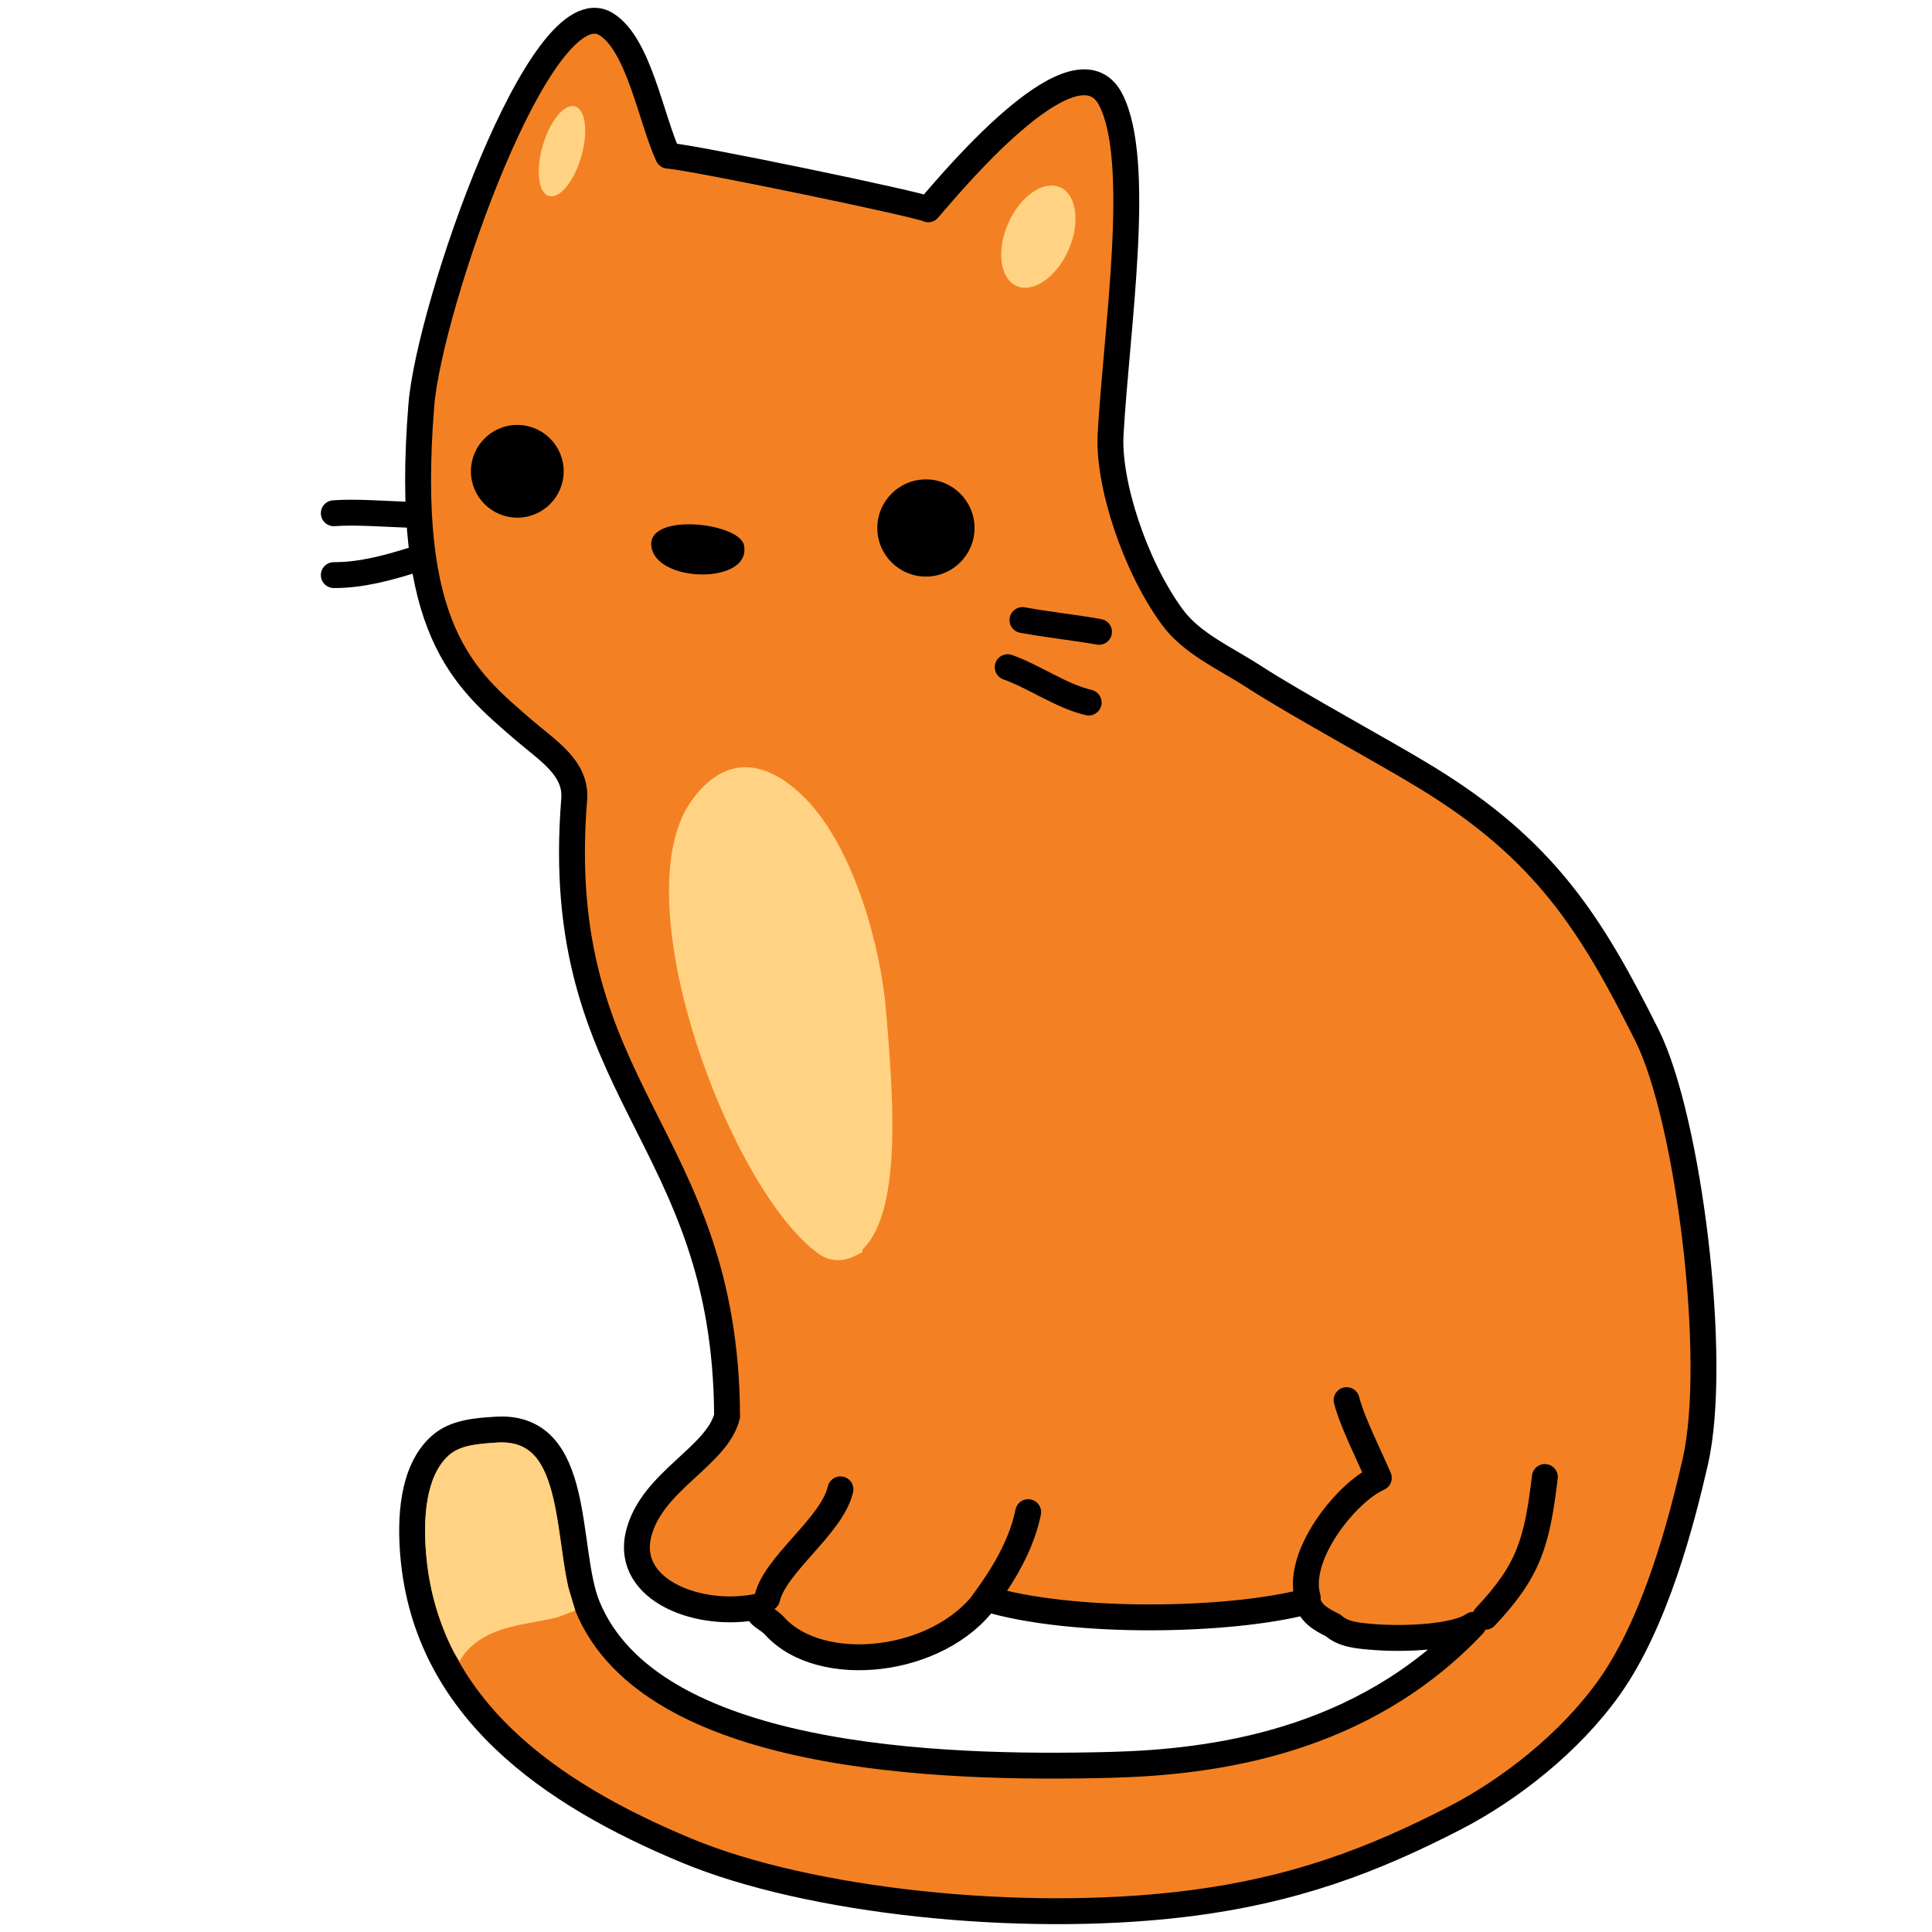 <?xml version="1.0" standalone="no"?>
<!DOCTYPE svg PUBLIC "-//W3C//DTD SVG 1.1//EN" "http://www.w3.org/Graphics/SVG/1.1/DTD/svg11.dtd">
<!--Generator: Xara Designer (www.xara.com), SVG filter version: 6.0.0.4-->
<svg stroke-width="0.501" stroke-linejoin="bevel" fill-rule="evenodd" xmlns:xlink="http://www.w3.org/1999/xlink" xmlns="http://www.w3.org/2000/svg" version="1.1" overflow="visible" width="75pt" height="75pt" viewBox="0 0 75 75">
 <defs>
	</defs>
 <g id="Document" fill="none" stroke="black" font-family="Times New Roman" font-size="16" transform="scale(1 -1)">
  <g id="Spread" transform="translate(0 -75)">
   <g id="Layer 1">
    <path d="M 57.197,11.925 C 52.856,7.332 47.07,6.592 43.113,6.488 C 36.351,6.311 25.261,6.708 22.811,12.631 C 21.901,14.833 22.643,19.708 19.271,19.502 C 18.502,19.455 17.666,19.399 17.085,18.877 C 15.982,17.886 15.923,15.993 16.043,14.609 C 16.564,8.674 21.371,5.353 26.664,3.157 C 31.411,1.185 39.578,0.325 45.896,1.077 C 50.269,1.597 53.361,2.825 56.44,4.406 C 58.614,5.522 60.955,7.358 62.478,9.507 C 64.282,12.052 65.291,15.985 65.81,18.252 C 66.723,22.236 65.543,31.593 63.937,34.807 C 61.75,39.179 59.961,42.006 55.399,44.801 C 53.71,45.837 50.362,47.636 48.632,48.758 C 47.564,49.451 46.271,50.007 45.508,51.048 C 44.036,53.057 43.01,56.254 43.113,58.129 C 43.341,62.235 44.362,68.747 43.113,71.142 C 41.802,73.655 37.267,68.322 36.034,66.874 C 35.753,67.052 26.884,68.897 25.934,68.956 C 25.272,70.383 24.803,73.27 23.539,74.057 C 21.01,75.638 16.663,63.089 16.356,59.273 C 15.653,50.531 18.022,48.653 20.313,46.676 C 21.256,45.861 22.389,45.188 22.29,43.968 C 21.367,32.529 28.178,31.032 28.225,20.023 C 27.826,18.447 25.285,17.495 24.788,15.442 C 24.255,13.232 27.199,12.156 29.441,12.638 C 29.355,12.262 29.764,12.217 30.075,11.874 C 31.863,9.902 36.464,10.399 38.288,12.94 C 41.627,11.934 47.745,12.042 50.754,12.839 C 50.884,12.399 51.202,12.165 51.755,11.901 C 52.14,11.547 52.726,11.502 53.24,11.458 C 54.563,11.343 56.529,11.451 57.197,11.925 Z" stroke-linejoin="round" stroke-linecap="round" fill="#f38123" stroke-width="1.005" marker-start="none" marker-end="none" stroke-miterlimit="79.84"/>
    <path d="M 16.543,14.652 C 16.421,16.062 16.524,17.697 17.42,18.503 C 17.848,18.887 18.491,18.95 19.301,19 C 20.617,19.08 21.142,18.25 21.475,16.853 C 21.728,15.788 21.817,14.5 22.051,13.425 L 22.334,12.477 L 21.632,12.215 C 20.437,11.912 18.958,11.926 18.037,10.812 L 17.839,10.518 L 17.622,10.859 C 17.044,11.987 16.666,13.244 16.543,14.652 Z" stroke-linejoin="round" stroke-linecap="round" stroke="none" fill="#ffd383" stroke-width="0" marker-start="none" marker-end="none" stroke-miterlimit="79.84"/>
    <path d="M 59.971,17.663 C 59.669,15.15 59.368,14.045 57.658,12.236" fill="none" stroke-linejoin="round" stroke-linecap="round" stroke-width="1.005" stroke-miterlimit="79.84"/>
    <path d="M 32.626,17.184 C 32.302,15.766 30.083,14.275 29.782,12.954" fill="none" stroke-linejoin="round" stroke-linecap="round" stroke-width="1.005" stroke-miterlimit="79.84"/>
    <path d="M 38.143,12.758 C 38.592,13.383 39.602,14.737 39.914,16.299" fill="none" stroke-linejoin="round" stroke-linecap="round" stroke-width="1.005" stroke-miterlimit="79.84"/>
    <path d="M 50.765,12.984 C 50.29,14.618 52.293,17.091 53.525,17.628 C 53.129,18.553 52.489,19.805 52.275,20.647" fill="none" stroke-linejoin="round" stroke-linecap="round" stroke-width="1.005" stroke-miterlimit="79.84"/>
    <path d="M 20.081,58.505 C 21.075,58.505 21.882,57.698 21.882,56.705 C 21.882,55.711 21.075,54.904 20.081,54.904 C 19.088,54.904 18.281,55.711 18.281,56.705 C 18.281,57.698 19.088,58.505 20.081,58.505 Z" stroke-linejoin="round" stroke-linecap="round" fill="#000000" stroke="none" stroke-width="1.218" marker-start="none" marker-end="none" stroke-miterlimit="79.84"/>
    <path d="M 35.944,56.39 C 36.985,56.39 37.831,55.545 37.831,54.504 C 37.831,53.463 36.985,52.617 35.944,52.617 C 34.903,52.617 34.057,53.462 34.057,54.503 C 34.057,55.544 34.903,56.39 35.944,56.39 Z" stroke-linejoin="round" stroke-linecap="round" fill="#000000" stroke="none" stroke-width="1.276" marker-start="none" marker-end="none" stroke-miterlimit="79.84"/>
    <path d="M 12.958,52.675 C 14.017,52.669 15.062,52.958 15.988,53.247" fill="none" stroke-linejoin="round" stroke-linecap="round" stroke-width="1.005" stroke-miterlimit="79.84"/>
    <path d="M 12.958,55.076 C 13.813,55.139 14.922,55.05 15.815,55.019" fill="none" stroke-linejoin="round" stroke-linecap="round" stroke-width="1.005" stroke-miterlimit="79.84"/>
    <path d="M 39.119,49.1 C 40.145,48.736 41.189,47.98 42.262,47.728" fill="none" stroke-linejoin="round" stroke-linecap="round" stroke-width="1.005" stroke-miterlimit="79.84"/>
    <path d="M 39.691,50.93 C 40.695,50.747 41.685,50.645 42.663,50.472" fill="none" stroke-linejoin="round" stroke-linecap="round" stroke-width="1.005" stroke-miterlimit="79.84"/>
    <path d="M 25.286,53.787 C 25.469,52.366 29.118,52.307 28.888,53.787 C 28.83,54.702 25.111,55.145 25.286,53.787 Z" stroke-linejoin="round" stroke-linecap="round" fill="#000000" stroke="none" stroke-width="1.005" marker-start="none" marker-end="none" stroke-miterlimit="79.84"/>
    <path d="M 31.203,26.815 C 27.869,30.048 24.246,40.386 26.872,43.956 C 28.382,46.011 30.098,45.216 31.31,43.956 C 33.156,42.034 34.193,38.254 34.396,35.755 C 34.631,32.876 35.093,28.042 33.483,26.494 C 33.461,26.473 33.483,26.43 33.483,26.398 C 33.026,26.142 32.507,25.895 31.861,26.269 C 31.639,26.422 31.418,26.604 31.203,26.815 Z" stroke-linejoin="round" stroke-linecap="round" fill="#ffd383" stroke="none" stroke-width="0.503" marker-start="none" marker-end="none" stroke-miterlimit="79.84"/>
    <path d="M 41.151,67.729 C 41.797,67.444 41.945,66.355 41.481,65.298 C 41.016,64.242 40.113,63.614 39.467,63.898 C 38.821,64.182 38.673,65.272 39.138,66.328 C 39.602,67.385 40.505,68.013 41.151,67.729 Z" stroke-linejoin="round" stroke-linecap="round" fill="#ffd383" stroke="none" stroke-width="0.503" marker-start="none" marker-end="none" stroke-miterlimit="79.84"/>
    <path d="M 22.444,70.807 C 22.801,70.523 22.81,69.54 22.464,68.615 C 22.118,67.69 21.546,67.17 21.189,67.455 C 20.832,67.739 20.823,68.722 21.169,69.647 C 21.515,70.572 22.087,71.092 22.444,70.807 Z" stroke-linejoin="round" stroke-linecap="round" fill="#ffd383" stroke="none" stroke-width="0.503" marker-start="none" marker-end="none" stroke-miterlimit="79.84"/>
   </g>
  </g>
 </g>
</svg>
